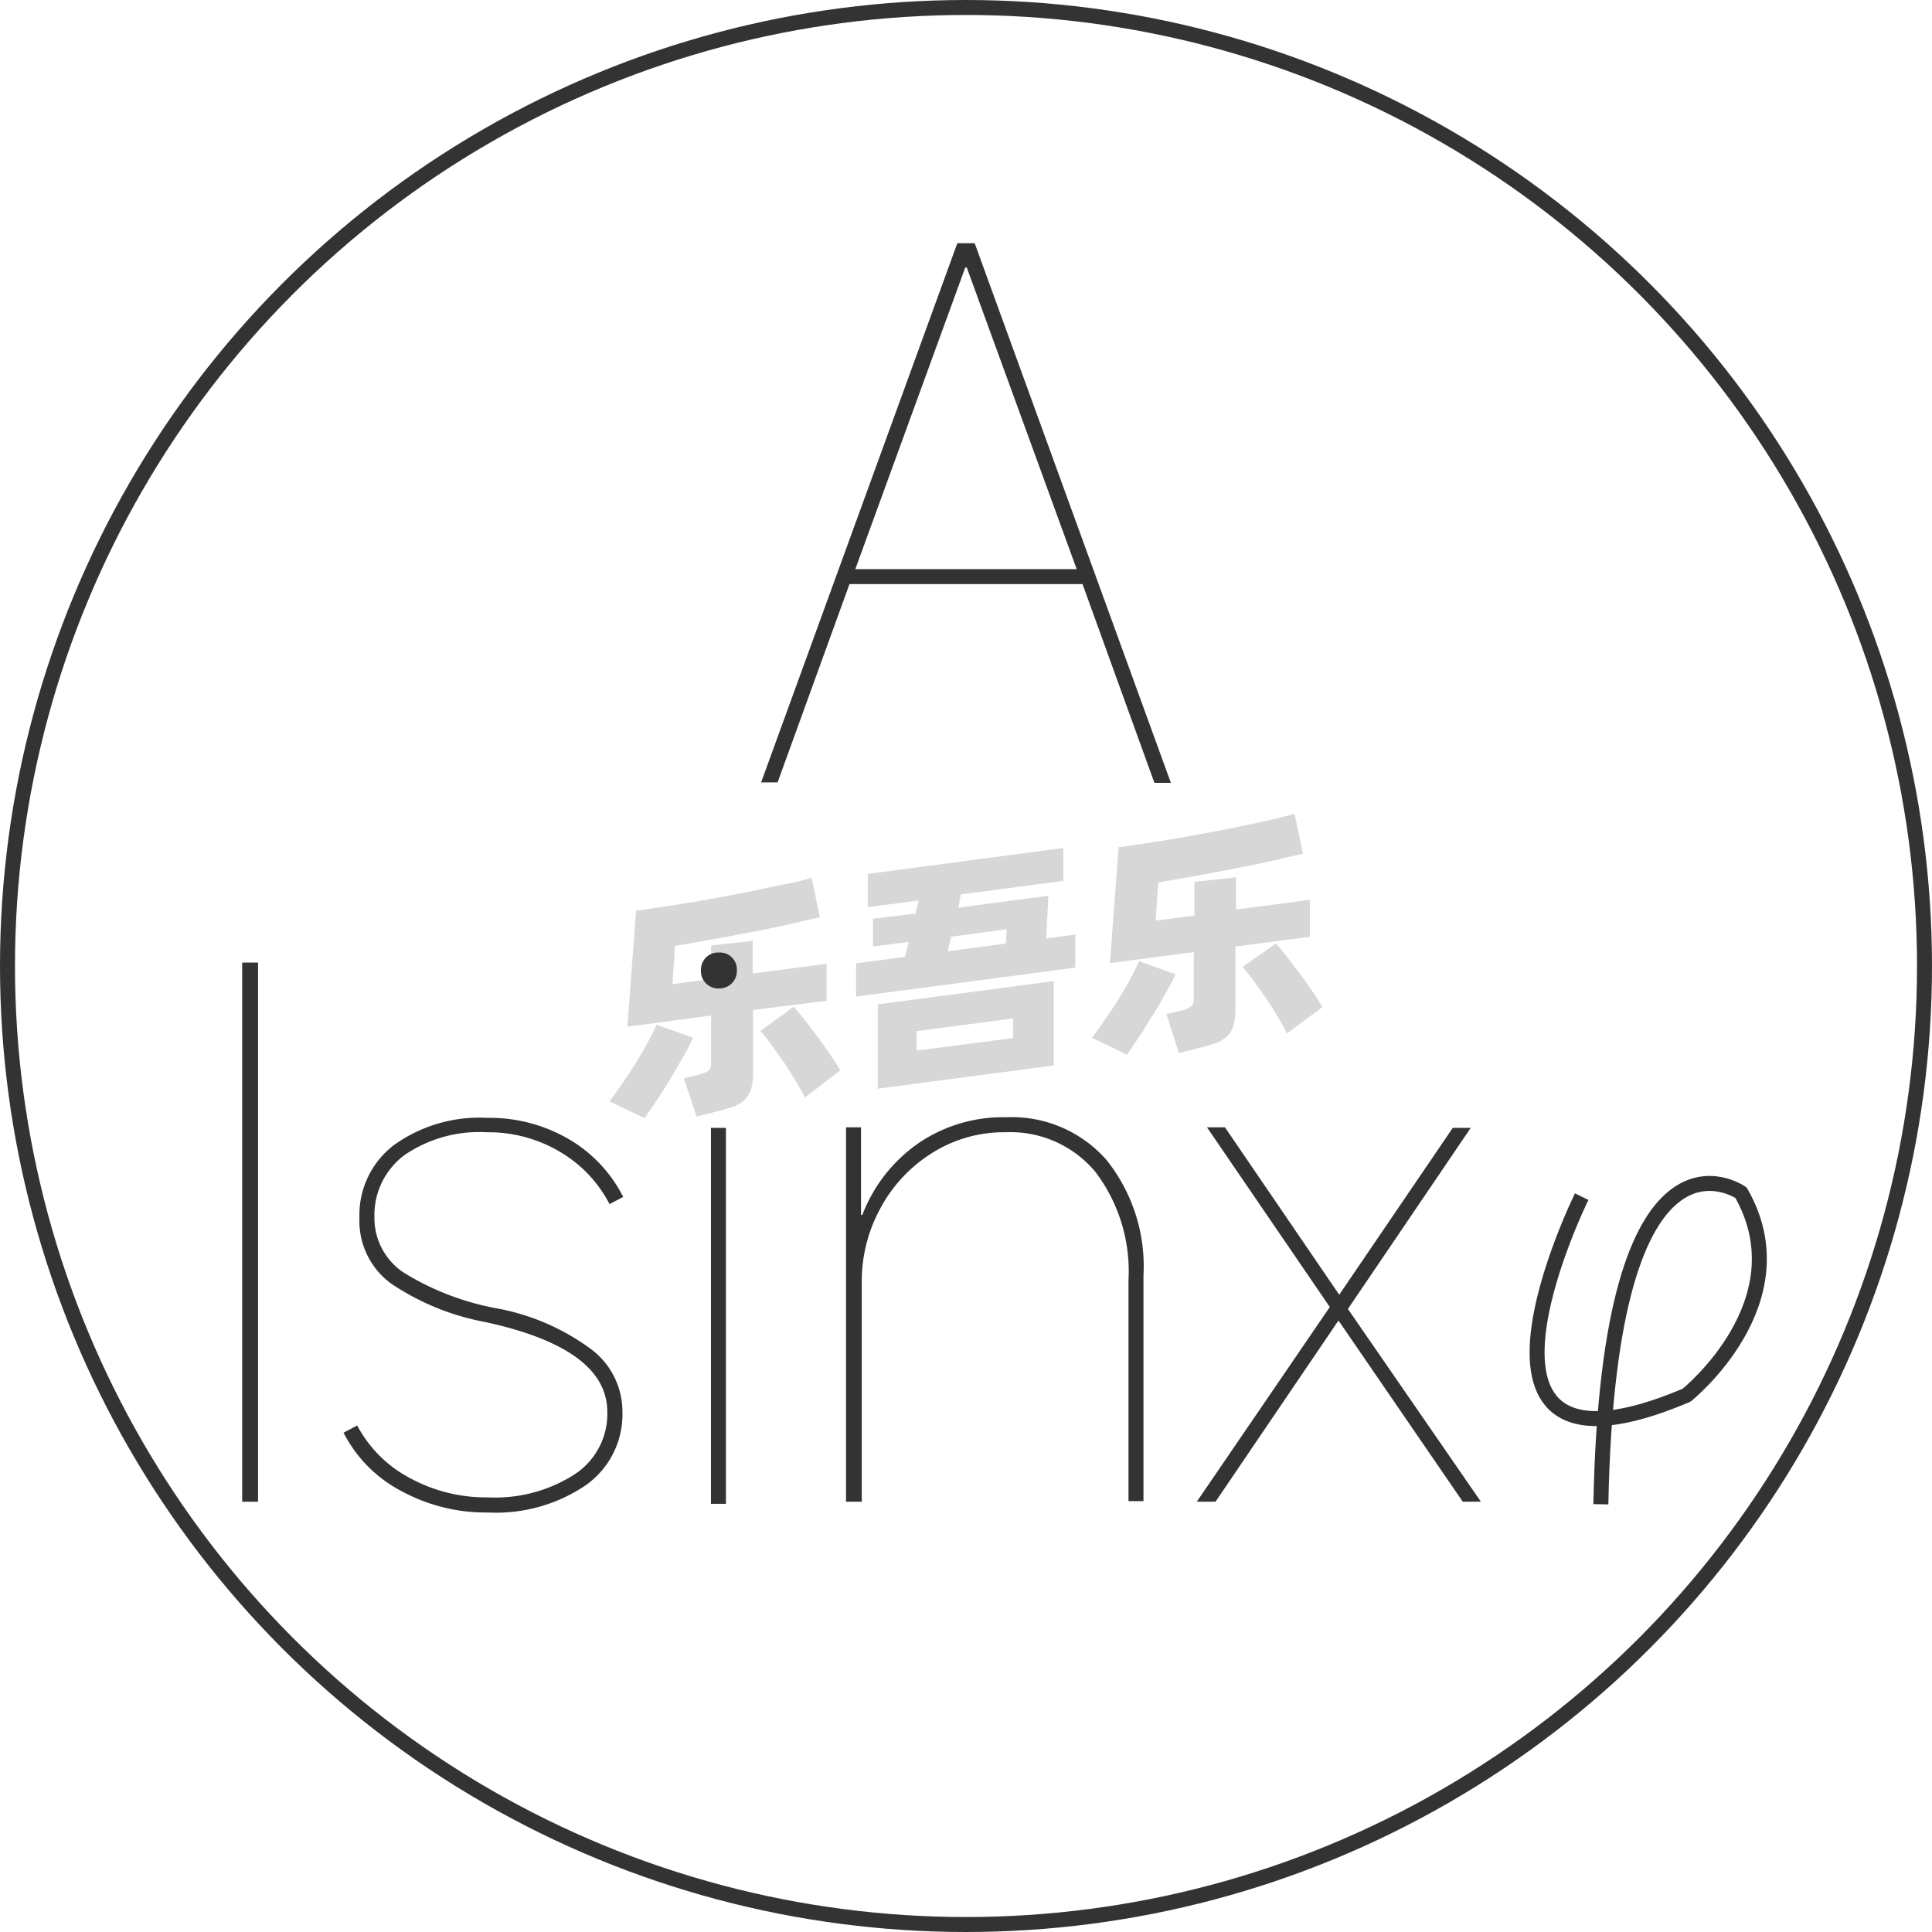 <svg xmlns="http://www.w3.org/2000/svg" viewBox="0 0 129 129"><defs><style>.cls-1{fill:#333;}.cls-2{opacity:0.16;}.cls-3{fill:none;stroke:#333;stroke-linejoin:round;}</style></defs><title>1-194</title><g id="图层_2" data-name="图层 2"><g id="_1-191_1-200" data-name="1-191——1-200"><g id="_1-194" data-name="1-194"><path class="cls-1" d="M78.18,52.27h-1.1L72.28,39H56.72l-4.8,13.24h-1.1l13.1-36h1.16ZM64.45,17.86,57.11,38H71.89L64.55,17.86Z"/><g class="cls-2"><path d="M46.28,69.29c-.17.37-.39.79-.65,1.25s-.54.95-.84,1.44-.6,1-.9,1.43-.59.88-.85,1.25L40.7,73.54c.27-.37.56-.77.87-1.22s.61-.9.89-1.36.55-.91.79-1.36.44-.83.59-1.18Zm4-1.85v4.12a4.1,4.1,0,0,1-.13,1.17,1.74,1.74,0,0,1-.45.73,2.42,2.42,0,0,1-.81.46c-.33.11-.73.23-1.21.34l-1.17.29L45.66,72l.9-.22a2.73,2.73,0,0,0,.72-.27.65.65,0,0,0,.2-.55V67.81l-5.59.74.58-7.74c.62-.08,1.28-.18,2-.29s1.4-.22,2.11-.34l2.14-.39c.71-.13,1.4-.27,2.06-.41S52,59.11,52.62,59s1.11-.26,1.57-.39l.55,2.63-2.08.48c-.76.17-1.57.34-2.41.5l-2.6.49-2.58.45-.17,2.55,2.58-.34V63.13l2.78-.31V65l4.93-.65v2.47ZM53,67.22c.17.19.39.45.65.78s.54.69.83,1.08.58.79.86,1.2.54.81.77,1.18l-2.36,1.82c-.18-.35-.4-.74-.65-1.15s-.51-.83-.79-1.24l-.81-1.14c-.27-.36-.51-.66-.73-.91Z"/><path d="M71.8,62.4v2.21L57.16,66.54V64.32l3.27-.43.25-1-2.39.31V61.34L61.13,61l.21-.87-3.4.44V58.35L71,56.62v2.2l-6.85.9L64,60.6l6-.79-.15,2.85ZM58.61,67.06l11.75-1.55v5.63L58.61,72.69Zm2.59,3.09,6.44-.84V68l-6.44.85Zm2.08-6.63L67.15,63l.07-.95-3.71.49Z"/><path d="M78.49,65.05c-.17.37-.39.79-.65,1.25s-.54,1-.84,1.44-.6,1-.9,1.43-.59.88-.85,1.25l-2.34-1.13c.27-.36.56-.76.87-1.21s.61-.9.9-1.36.55-.91.79-1.36.43-.83.58-1.18Zm4-1.85v4.12a4.05,4.05,0,0,1-.14,1.17,1.56,1.56,0,0,1-.45.73,2.12,2.12,0,0,1-.8.45c-.33.12-.74.23-1.22.35l-1.17.29-.83-2.6.9-.21a2.17,2.17,0,0,0,.72-.28.6.6,0,0,0,.21-.54V63.57l-5.6.74.58-7.74c.62-.08,1.28-.18,2-.29s1.4-.22,2.11-.34l2.14-.39c.72-.13,1.4-.27,2.07-.41s1.28-.27,1.87-.41,1.1-.26,1.56-.39L87,57l-2.07.48c-.77.17-1.57.34-2.42.5s-1.71.33-2.59.49l-2.58.45-.18,2.55,2.59-.34V58.88l2.78-.3v2.15l4.93-.65v2.47ZM85.19,63q.27.29.66.78l.83,1.08c.29.39.58.79.86,1.2s.53.81.76,1.18L85.94,69c-.18-.35-.4-.74-.65-1.16s-.51-.82-.79-1.23-.54-.78-.81-1.14-.51-.66-.72-.91Z"/></g><path class="cls-1" d="M17.23,64.27v36H16.17v-36Z"/><path class="cls-1" d="M26.73,99.52a9,9,0,0,1-3.79-3.86l.91-.48a8.43,8.43,0,0,0,3.5,3.5,10.63,10.63,0,0,0,5.24,1.3,9.81,9.81,0,0,0,5.78-1.54,4.82,4.82,0,0,0,2.18-4.17q0-4.23-8.16-6a16.64,16.64,0,0,1-6.31-2.59A5.18,5.18,0,0,1,24,81.31a5.86,5.86,0,0,1,2.3-4.85,9.78,9.78,0,0,1,6.24-1.82,10.48,10.48,0,0,1,5.42,1.41,9.32,9.32,0,0,1,3.65,3.87l-.91.48a8.67,8.67,0,0,0-3.34-3.51,9.38,9.38,0,0,0-4.87-1.29A8.84,8.84,0,0,0,27,77.13a5,5,0,0,0-2,4.13A4.37,4.37,0,0,0,27,85a18,18,0,0,0,6.17,2.36A15.14,15.14,0,0,1,39.35,90a5.21,5.21,0,0,1,2.21,4.27,5.79,5.79,0,0,1-2.45,4.9,10.68,10.68,0,0,1-6.52,1.82A11.8,11.8,0,0,1,26.73,99.52Z"/><path class="cls-1" d="M48.86,65.66A1.2,1.2,0,0,1,48,66a1.16,1.16,0,0,1-1.2-1.2,1.2,1.2,0,0,1,.34-.87A1.17,1.17,0,0,1,48,63.6a1.13,1.13,0,0,1,1.2,1.2A1.17,1.17,0,0,1,48.86,65.66Zm-.39,9.65v25.1h-1V75.31Z"/><path class="cls-1" d="M56.49,100.27v-25h1v5.85h.09a10.3,10.3,0,0,1,3.72-4.77,10,10,0,0,1,5.88-1.75,8.41,8.41,0,0,1,6.7,2.85,11.37,11.37,0,0,1,2.47,7.71v15.07h-1V85.48a11,11,0,0,0-2.2-7.22,7.39,7.39,0,0,0-6-2.66,9,9,0,0,0-5,1.44,9.81,9.81,0,0,0-3.41,3.72,10.11,10.11,0,0,0-1.2,4.77v14.74Z"/><path class="cls-1" d="M90,87.4l8.88,12.87H97.67l-8.3-12.1-8.21,12.1H79.91l8.88-13-8.2-12h1.2l7.63,11.18L97,75.31h1.2Z"/><circle class="cls-3" cx="64.5" cy="64.5" r="64"/><path class="cls-3" d="M105.61,79.9s-10.14,20.54,7,13.26c0,0,7.8-6.24,3.64-13.52,0,0-8.84-6.24-9.36,20.8"/></g></g></g></svg>